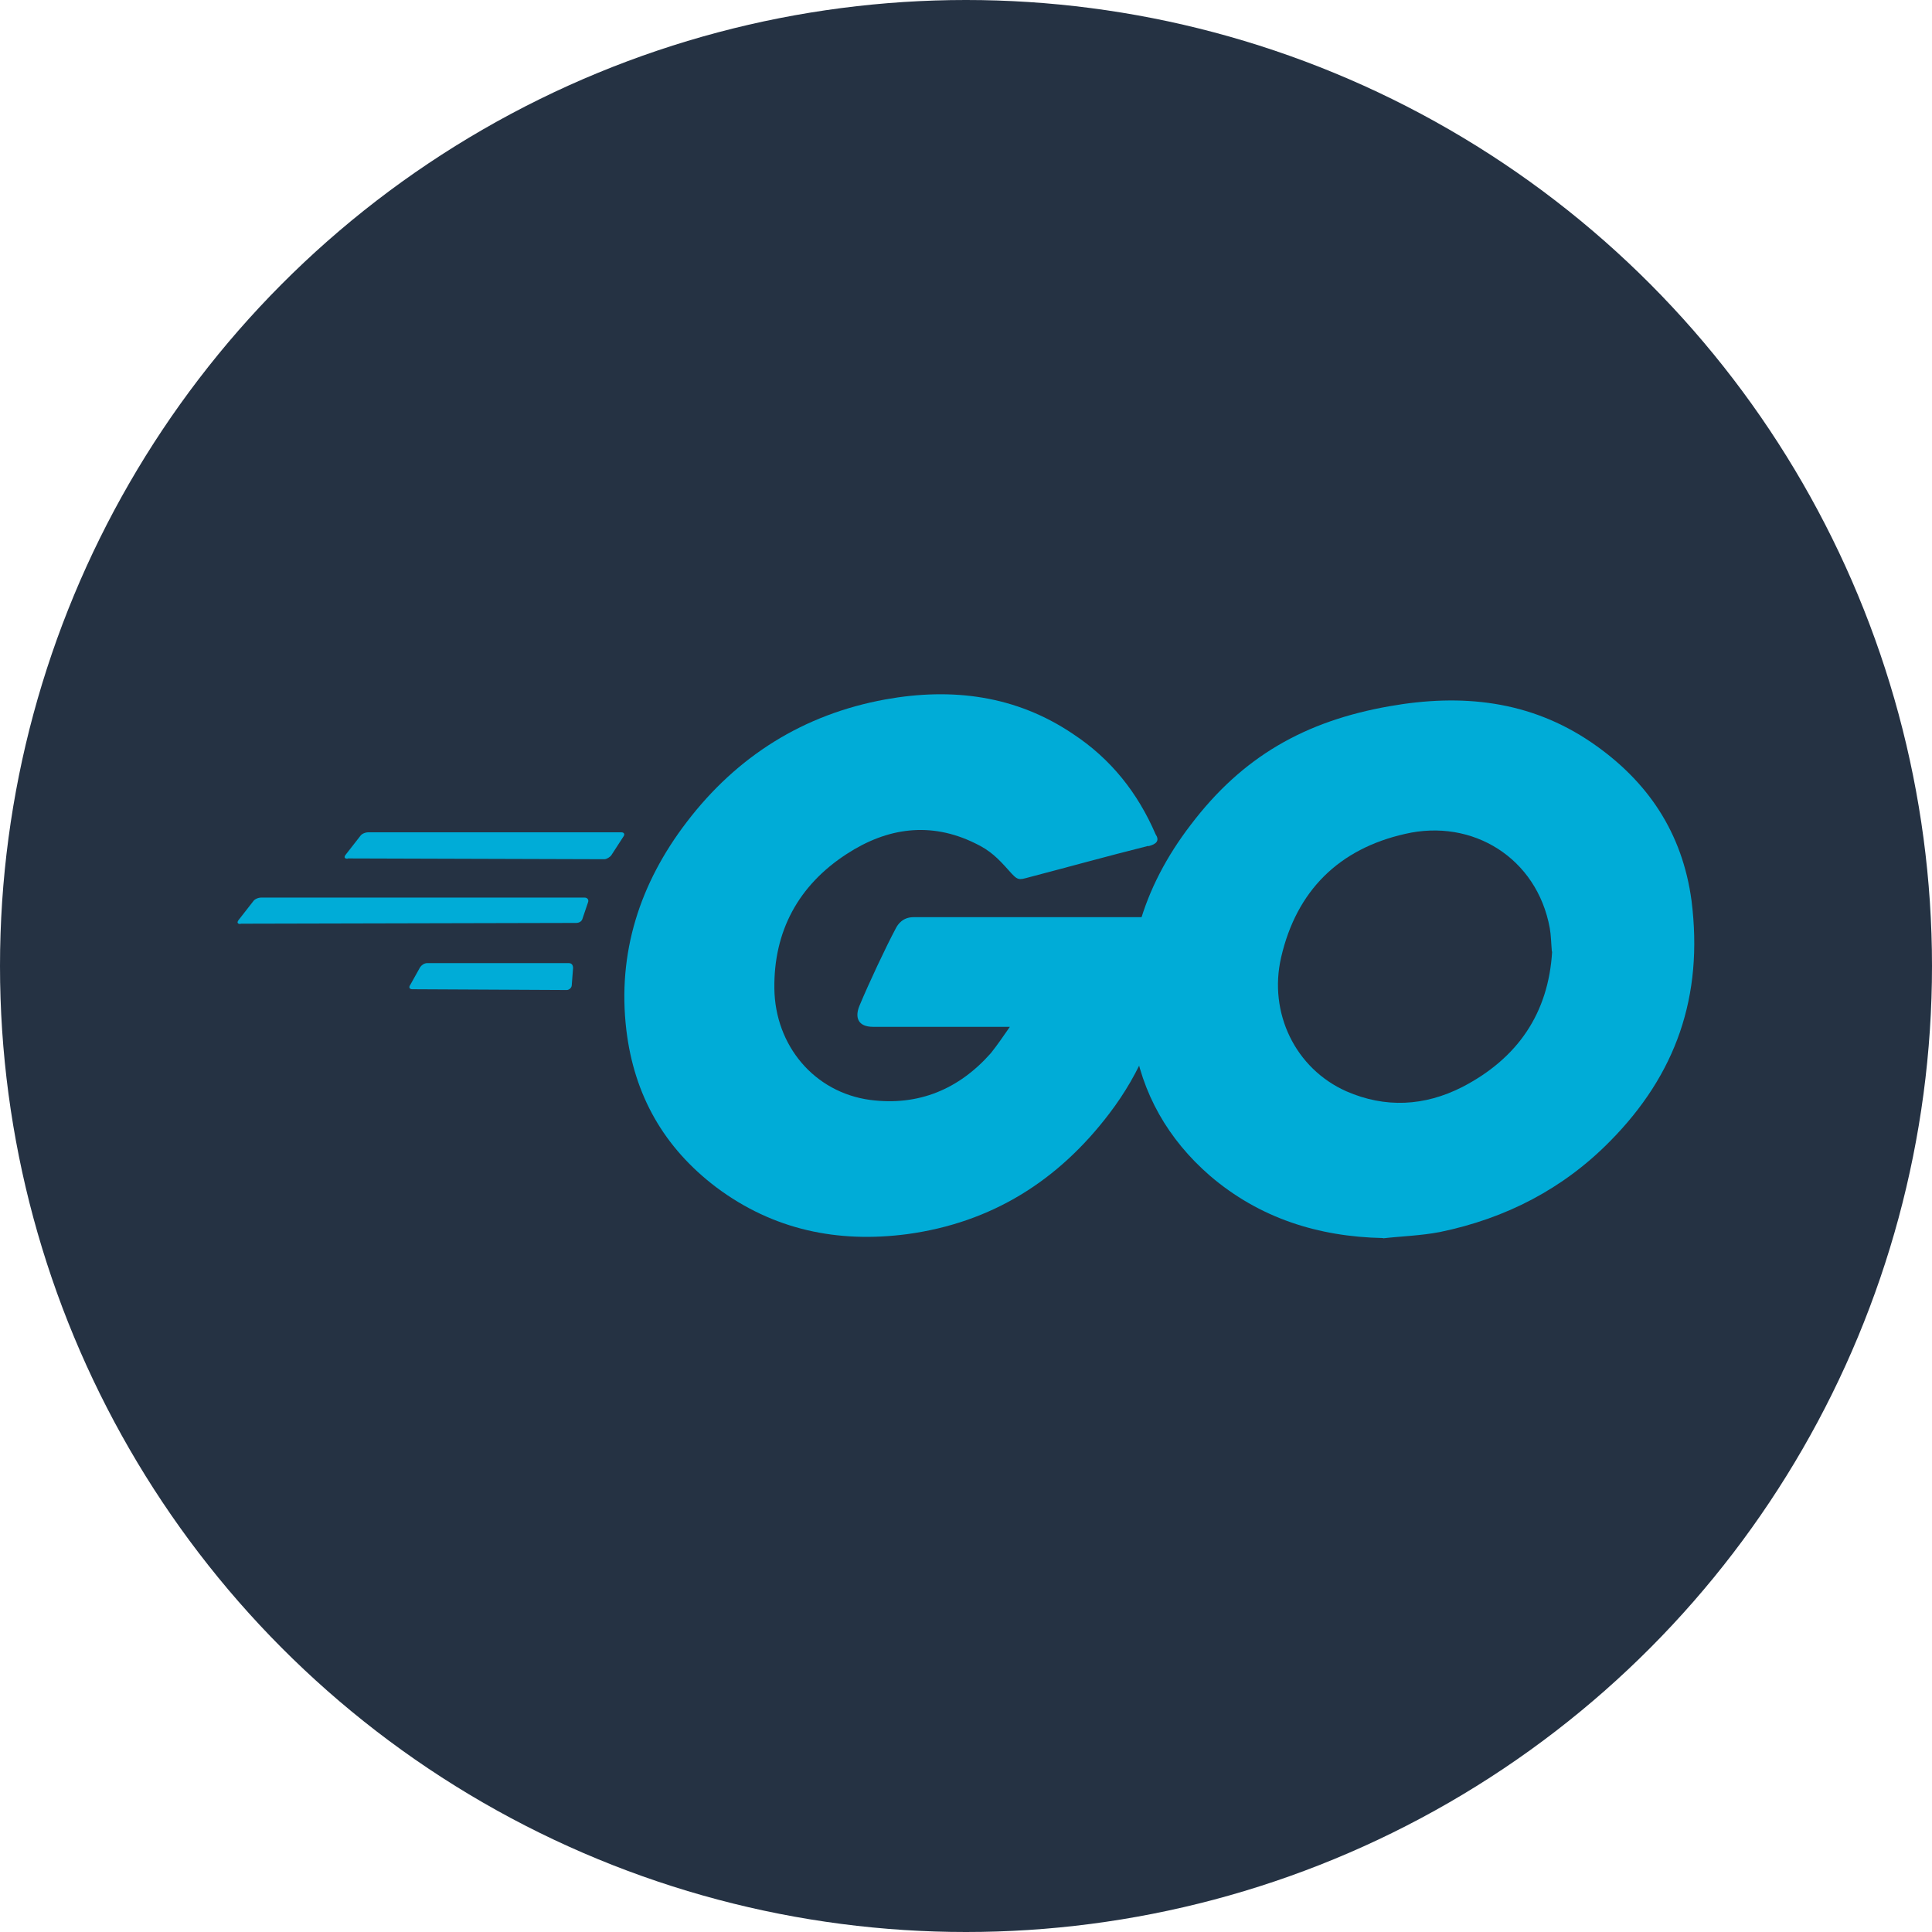 <?xml version="1.0" encoding="UTF-8"?><svg id="Layer_2" xmlns="http://www.w3.org/2000/svg" viewBox="0 0 74 74"><defs><style>.cls-1{fill:#00acd7;}.cls-2{fill:#253243;}</style></defs><g id="Layer_1-2"><circle class="cls-2" cx="37" cy="37" r="37"/><path class="cls-1" d="m13.31,32.89c-.11,0-.14-.05-.08-.14l.57-.73c.05-.08.19-.14.3-.14h9.7c.11,0,.14.08.08.16l-.46.71c-.05.08-.19.16-.27.16l-9.83-.03Z"/><path class="cls-1" d="m9.21,35.39c-.11,0-.14-.05-.08-.14l.57-.73c.05-.08.19-.14.3-.14h12.39c.11,0,.16.08.14.16l-.22.65c-.03.11-.14.16-.24.16l-12.85.03Z"/><path class="cls-1" d="m15.79,37.89c-.11,0-.14-.08-.08-.16l.38-.68c.05-.08.16-.16.27-.16h5.43c.11,0,.16.08.16.19l-.05.65c0,.11-.11.19-.19.19l-5.92-.03Z"/><g id="CXHf1q"><path class="cls-1" d="m43.98,32.4c-1.71.43-2.88.76-4.56,1.2-.41.11-.43.14-.79-.27-.41-.46-.71-.76-1.28-1.03-1.71-.84-3.37-.6-4.92.41-1.85,1.2-2.8,2.96-2.77,5.16.03,2.17,1.52,3.97,3.67,4.26,1.85.24,3.4-.41,4.62-1.79.24-.3.46-.62.73-1.01h-5.24c-.57,0-.71-.35-.52-.81.35-.84,1.01-2.25,1.39-2.96.08-.16.27-.43.68-.43h9.89c-.05.73-.05,1.47-.16,2.2-.3,1.96-1.03,3.75-2.23,5.32-1.96,2.58-4.51,4.18-7.74,4.62-2.66.35-5.13-.16-7.31-1.79-2.01-1.52-3.15-3.53-3.45-6.03-.35-2.96.52-5.62,2.31-7.96,1.93-2.53,4.48-4.13,7.61-4.7,2.55-.46,5-.16,7.2,1.33,1.44.95,2.47,2.25,3.15,3.83.16.24.05.38-.27.46Z"/><path class="cls-1" d="m52.97,47.42c-2.47-.05-4.73-.76-6.63-2.39-1.6-1.39-2.61-3.15-2.93-5.24-.49-3.07.35-5.79,2.2-8.2,1.98-2.61,4.37-3.97,7.61-4.54,2.77-.49,5.38-.22,7.74,1.39,2.15,1.47,3.48,3.45,3.83,6.06.46,3.67-.6,6.66-3.12,9.21-1.79,1.82-3.99,2.96-6.52,3.48-.73.14-1.47.16-2.17.24Zm6.47-10.97c-.03-.35-.03-.62-.08-.9-.49-2.69-2.96-4.21-5.54-3.61-2.53.57-4.16,2.17-4.75,4.73-.49,2.12.54,4.26,2.5,5.13,1.49.65,2.99.57,4.43-.16,2.15-1.11,3.31-2.85,3.45-5.19Z"/></g></g></svg>